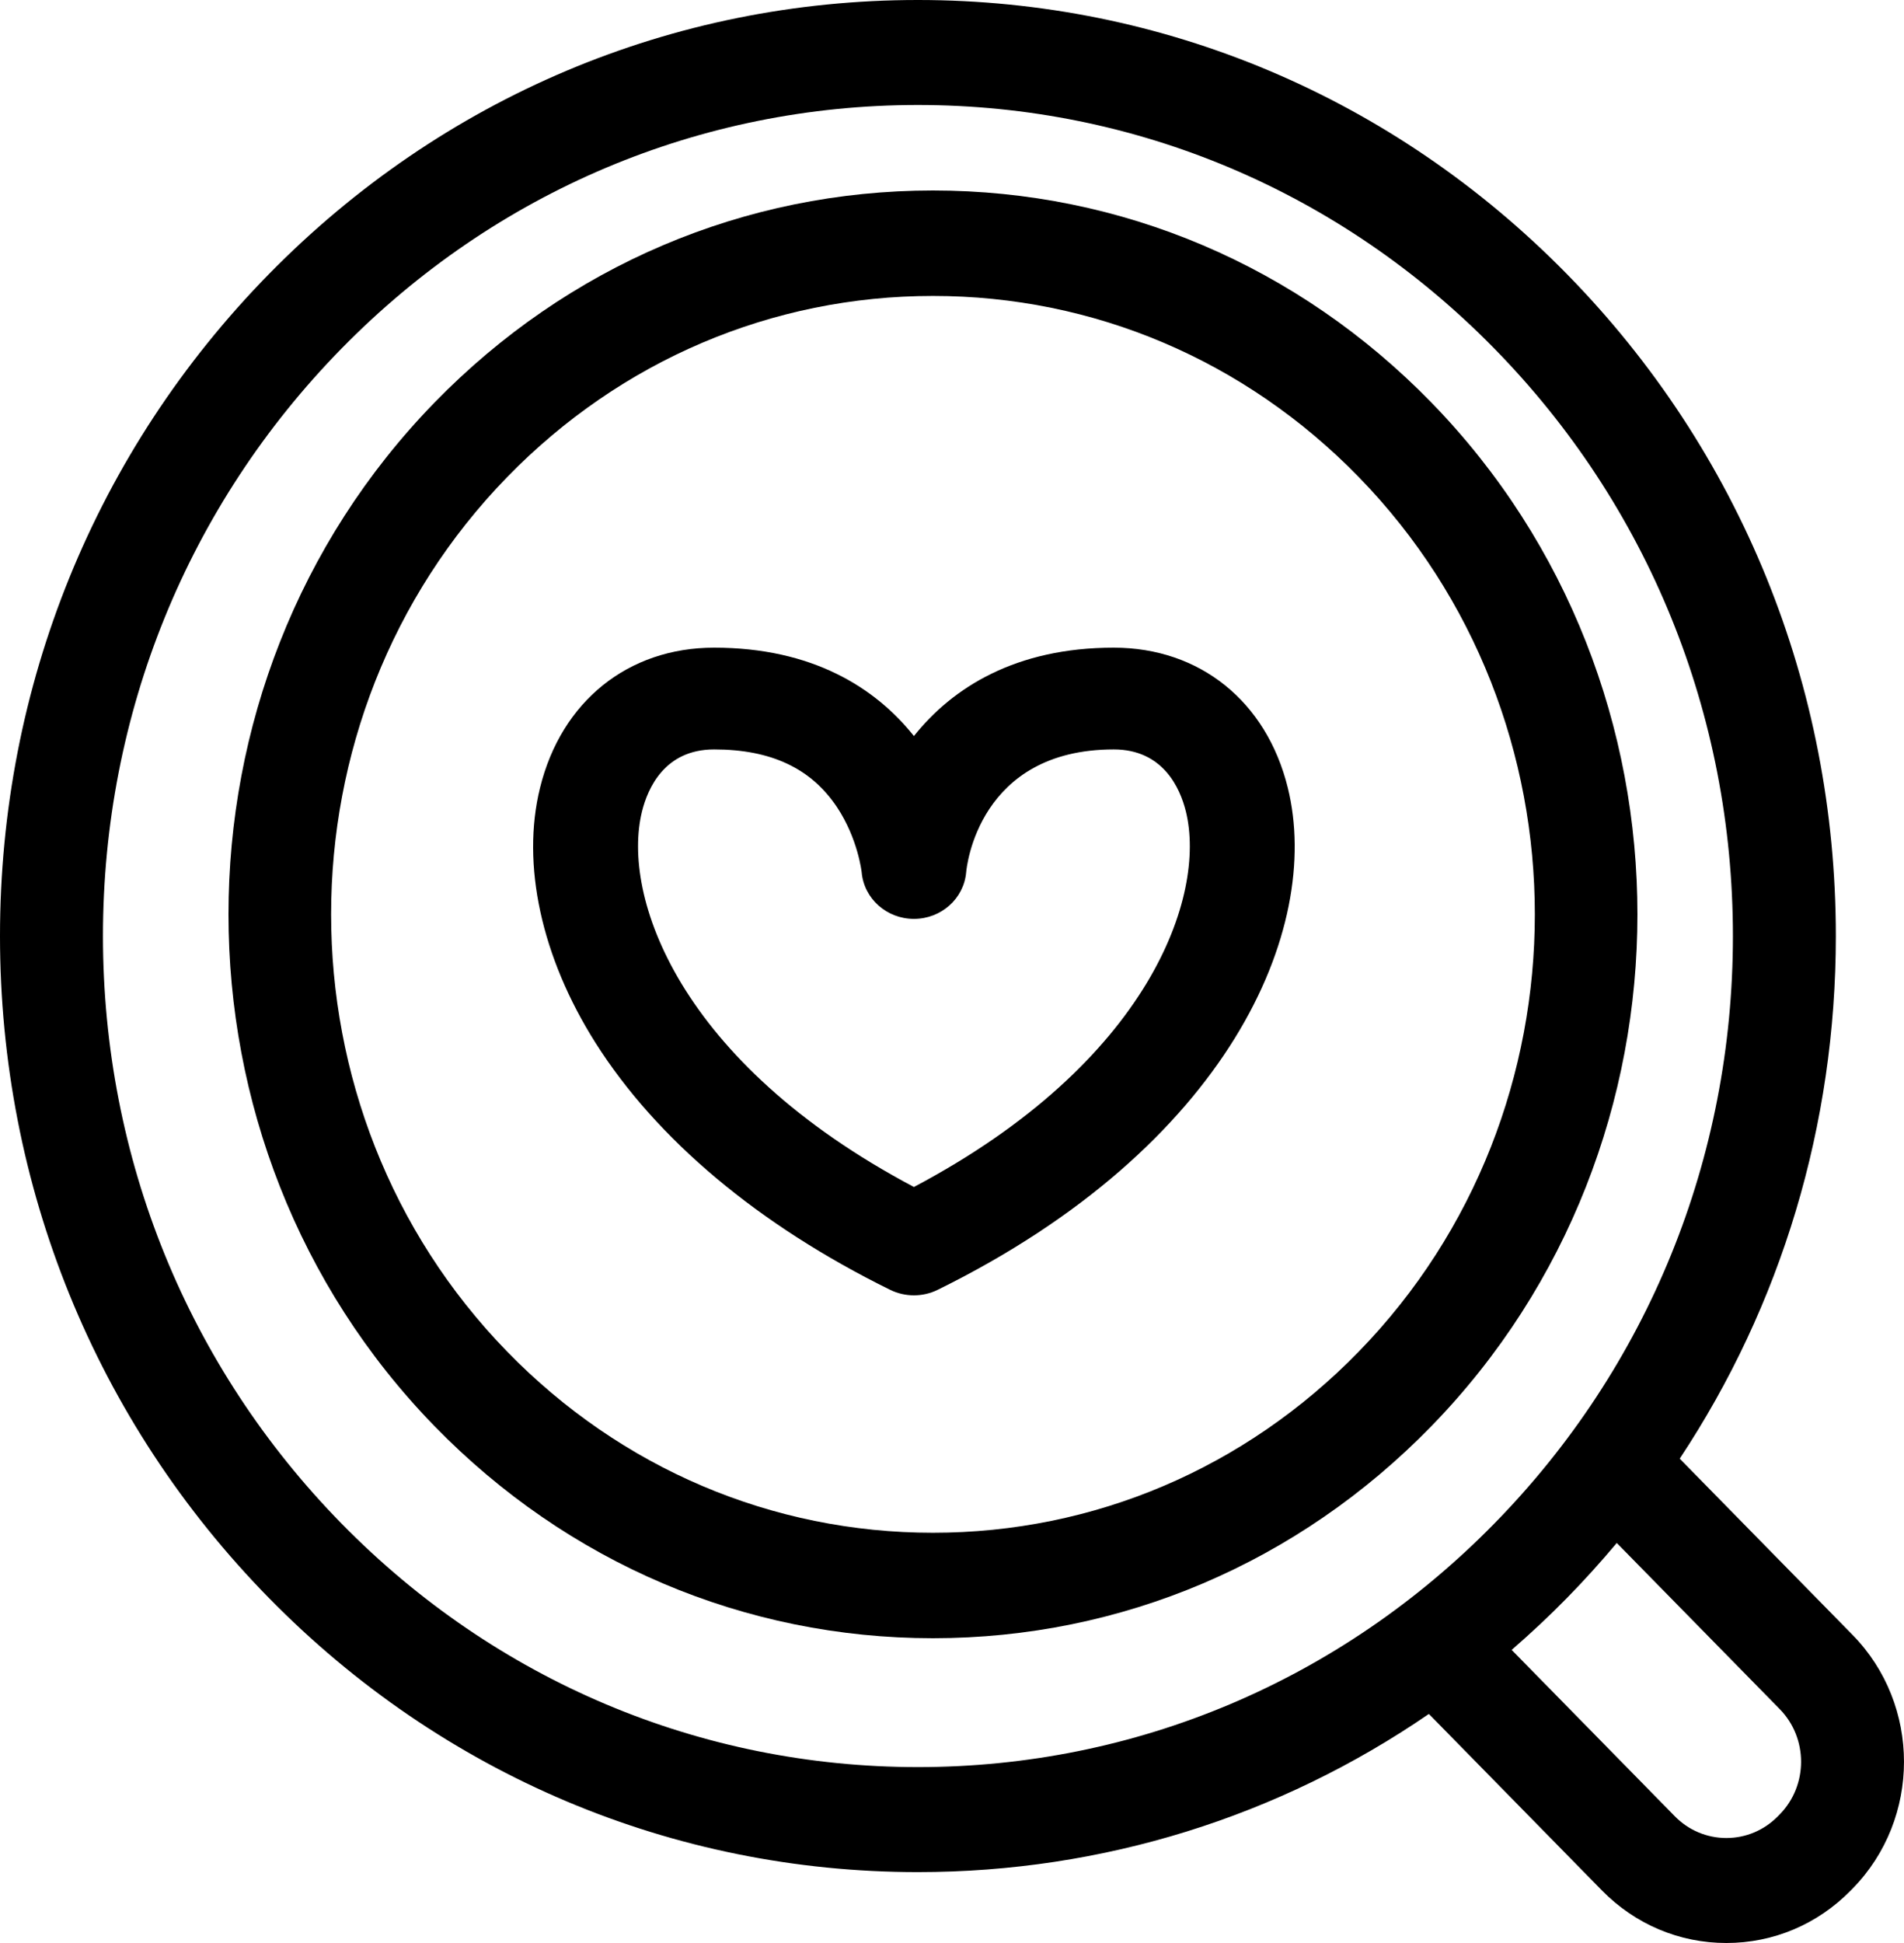 <?xml version="1.0" encoding="UTF-8"?>
<svg width="50px" height="51px" viewBox="0 0 50 51" version="1.1" xmlns="http://www.w3.org/2000/svg" xmlns:xlink="http://www.w3.org/1999/xlink">
    <!-- Generator: Sketch 64 (93537) - https://sketch.com -->
    <title>img-15</title>
    <desc>Created with Sketch.</desc>
    <g id="Welcome" stroke="none" stroke-width="1" fill="none" fill-rule="evenodd">
        <g id="HOME---Dónde-Comprar---exito.com---Desktop-HD" transform="translate(-1192, -1681)" fill="#000000" fill-rule="nonzero">
            <g id="img-15" transform="translate(1192, 1681)">
                <path d="M48.649,42.913 L44.11,38.287 C46.776,34.266 48.21,29.53 48.21,24.569 C48.21,18.007 45.703,11.837 41.15,7.196 C36.597,2.556 30.544,0 24.105,0 C17.667,0 11.613,2.556 7.06,7.196 C2.507,11.837 0,18.007 0,24.569 C0,31.132 2.508,37.302 7.06,41.942 C11.613,46.583 17.667,49.139 24.105,49.139 C28.956,49.139 33.587,47.688 37.523,44.988 L42.068,49.621 C42.941,50.51 44.101,51 45.335,51 C46.569,51 47.729,50.51 48.602,49.621 L48.649,49.573 C50.45,47.737 50.45,44.749 48.649,42.913 Z M46.737,47.624 L46.69,47.672 C46.328,48.041 45.847,48.244 45.335,48.244 C44.823,48.244 44.342,48.041 43.98,47.672 L39.697,43.307 C40.196,42.874 40.682,42.42 41.15,41.943 C41.607,41.477 42.042,40.995 42.457,40.5 L46.737,44.861 C47.484,45.623 47.484,46.863 46.737,47.624 Z M39.238,9.145 C43.281,13.265 45.507,18.743 45.507,24.57 C45.507,30.396 43.281,35.874 39.238,39.994 C35.196,44.114 29.822,46.383 24.105,46.383 C18.389,46.383 13.014,44.114 8.972,39.994 C4.93,35.874 2.704,30.396 2.704,24.569 C2.704,18.743 4.93,13.265 8.972,9.145 C13.014,5.025 18.389,2.756 24.105,2.756 C29.822,2.756 35.196,5.025 39.238,9.145 Z" id="Shape"></path>
                <path d="M11.412,37.435 C14.908,41.024 19.556,43 24.5,43 C29.444,43 34.092,41.024 37.588,37.435 C44.804,30.027 44.804,17.973 37.588,10.565 C34.092,6.976 29.444,5 24.5,5 C19.556,5 14.908,6.976 11.412,10.565 C4.196,17.973 4.196,30.027 11.412,37.435 Z M35.682,12.522 C41.847,18.851 41.847,29.149 35.681,35.478 C32.695,38.544 28.724,40.232 24.5,40.232 C20.277,40.232 16.306,38.544 13.319,35.478 C7.154,29.149 7.154,18.851 13.319,12.522 C16.306,9.456 20.277,7.768 24.5,7.768 C28.724,7.768 32.695,9.456 35.682,12.522 Z" id="Shape"></path>
                <path d="M23.377,33.856 C23.573,33.952 23.787,34 24,34 C24.213,34 24.427,33.952 24.623,33.856 C32.248,30.104 34.735,24.396 33.819,20.68 C33.26,18.41 31.508,17 29.247,17 C26.674,17 25.015,18.046 24,19.32 C22.985,18.046 21.326,17 18.753,17 C16.492,17 14.74,18.41 14.181,20.68 C13.686,22.687 14.217,25.125 15.636,27.369 C17.246,29.913 19.923,32.156 23.377,33.856 Z M16.859,21.301 C17.009,20.692 17.454,19.671 18.753,19.671 C20.246,19.671 21.302,20.167 21.981,21.188 C22.532,22.017 22.628,22.895 22.628,22.895 C22.688,23.587 23.285,24.119 24,24.119 C24.716,24.119 25.312,23.587 25.372,22.895 C25.383,22.763 25.693,19.671 29.248,19.671 C30.546,19.671 30.992,20.692 31.142,21.301 C31.685,23.507 30.198,27.879 24,31.156 C17.802,27.879 16.315,23.507 16.859,21.301 Z" id="Shape"></path>
            </g>
        </g>
    </g>
</svg>